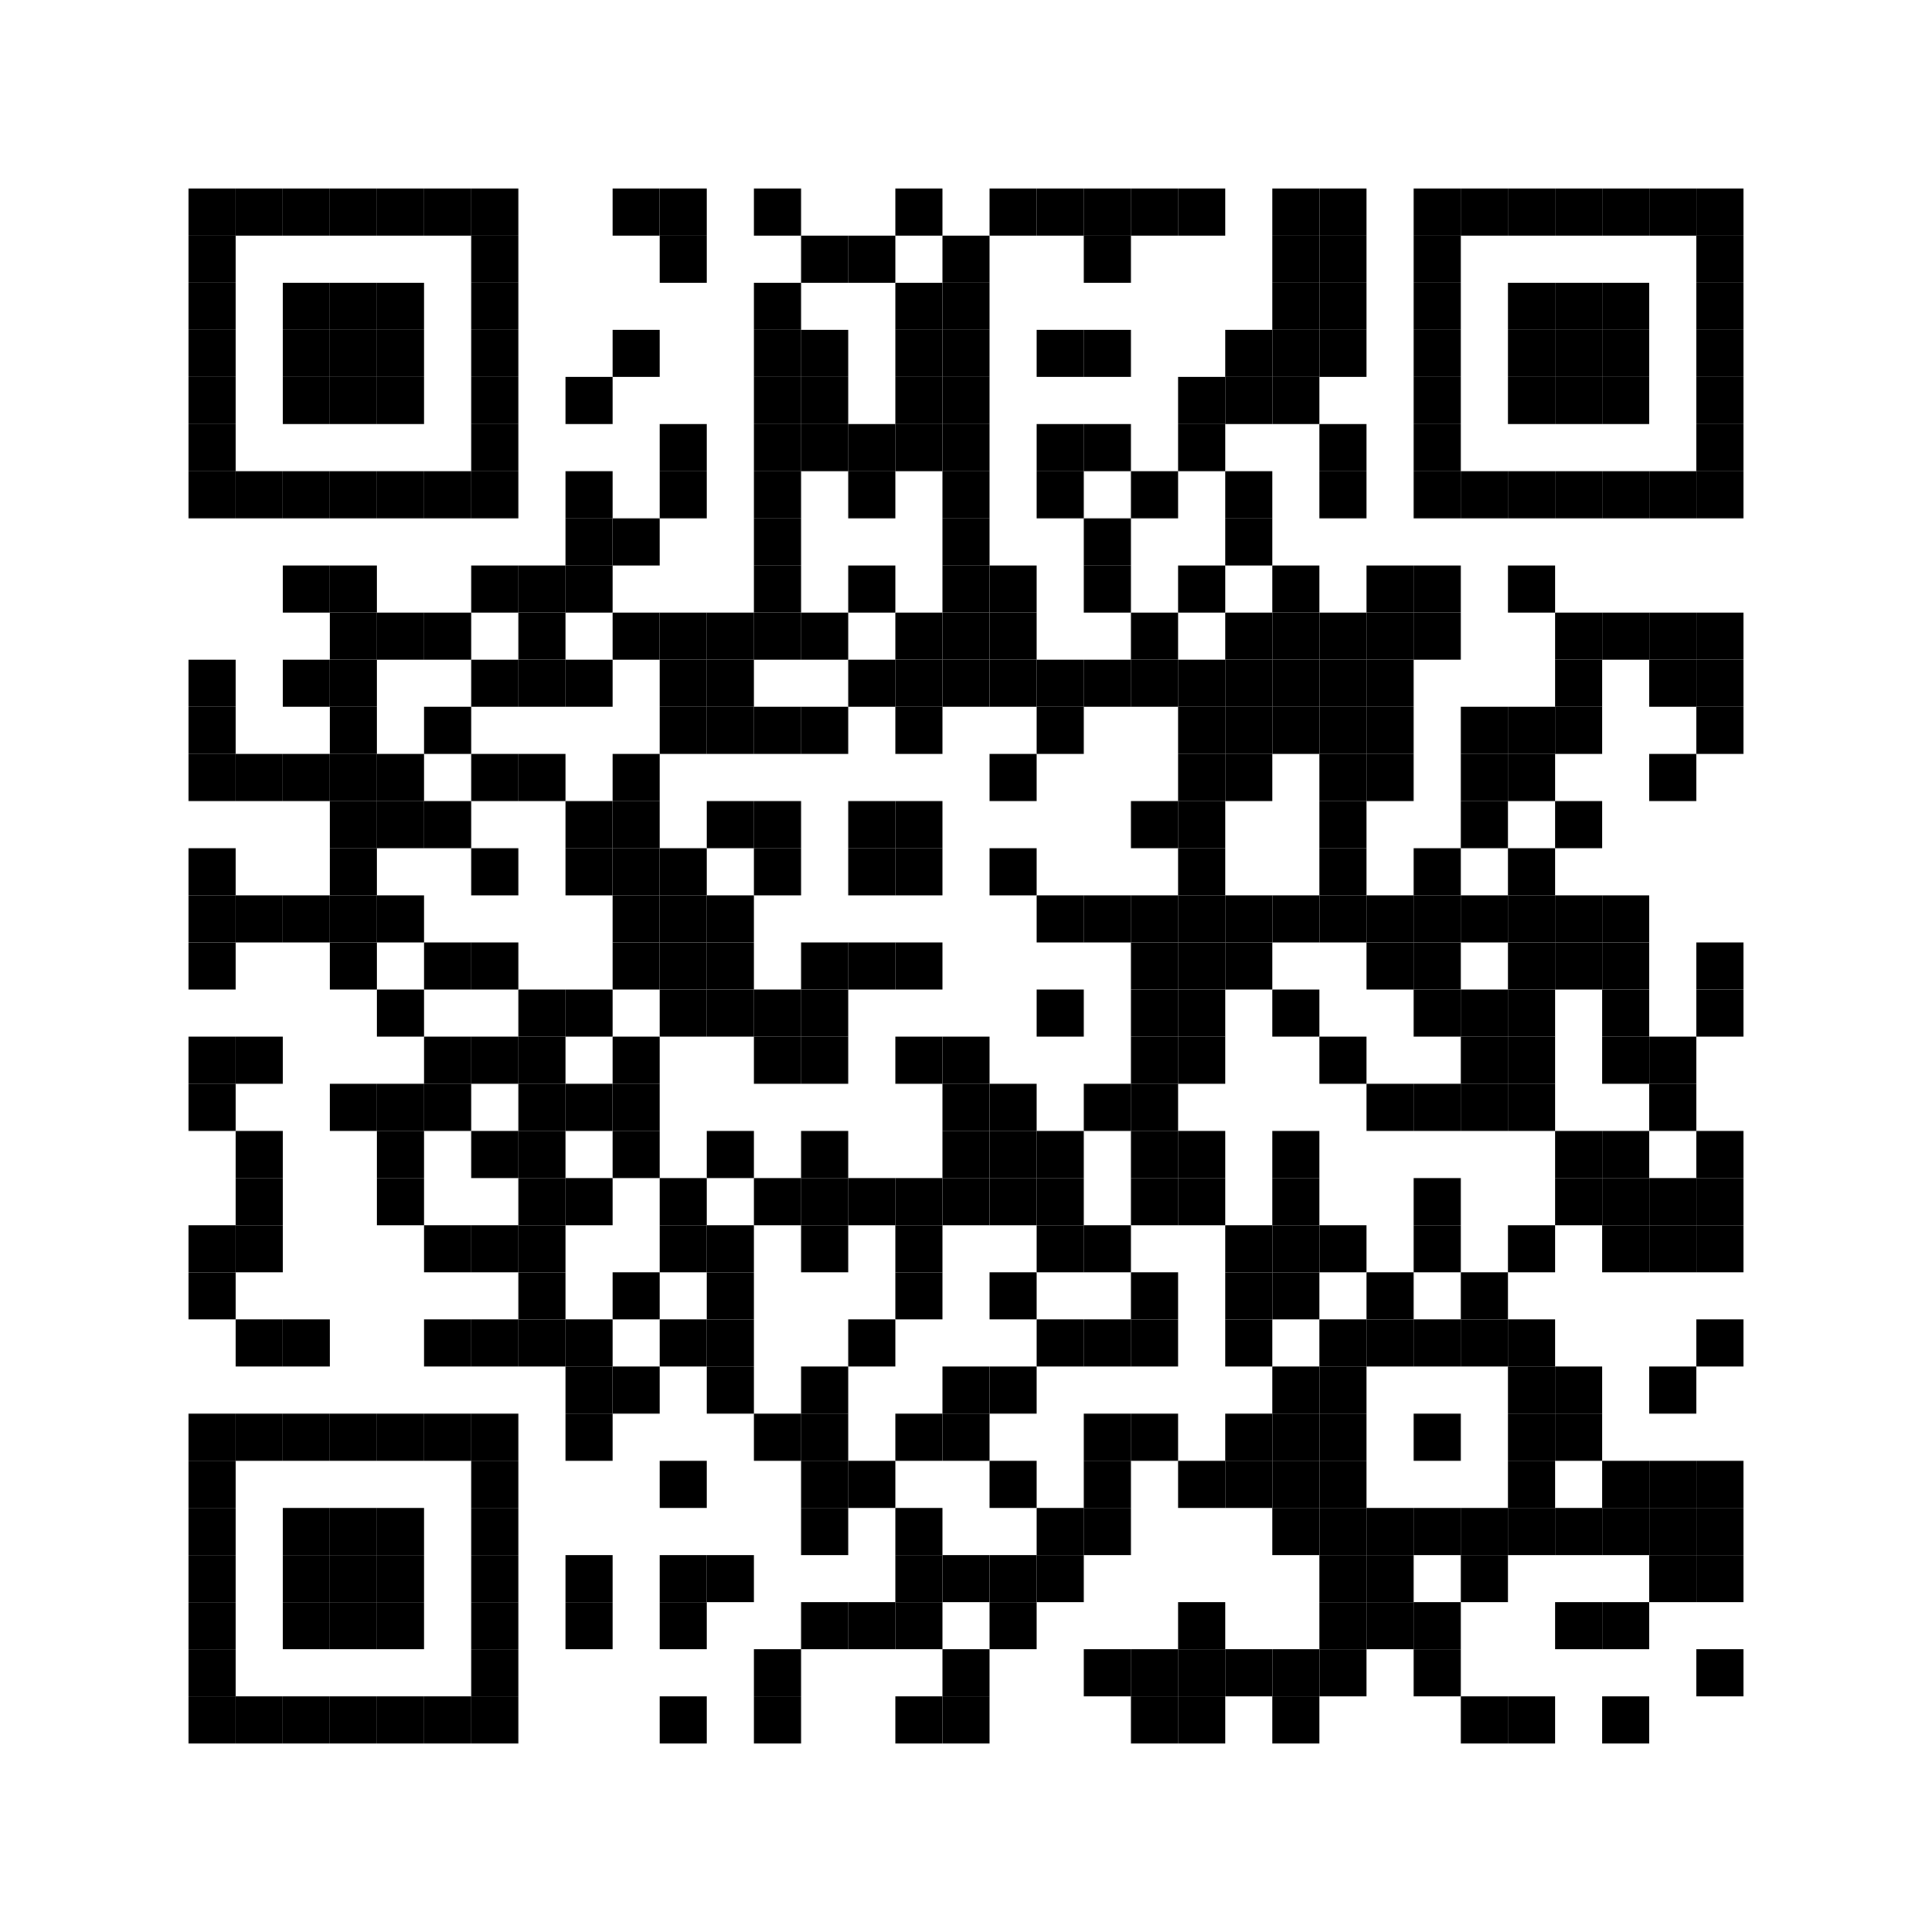 <?xml version="1.0" encoding="utf-8"?>
<svg version="1.1" baseProfile="full"  width="492" height="492" viewBox="0 0 492 492"
		 xmlns="http://www.w3.org/2000/svg" xmlns:xlink="http://www.w3.org/1999/xlink" xmlns:ev="http://www.w3.org/2001/xml-events">
<desc></desc>
<rect width="492" height="492" fill="#ffffff" cx="0" cy="0" />
<defs>
<rect id="p" width="12" height="12" />
</defs>
<g fill="#000000">
<use x="48" y="48" xlink:href="#p" />
<use x="48" y="60" xlink:href="#p" />
<use x="48" y="72" xlink:href="#p" />
<use x="48" y="84" xlink:href="#p" />
<use x="48" y="96" xlink:href="#p" />
<use x="48" y="108" xlink:href="#p" />
<use x="48" y="120" xlink:href="#p" />
<use x="48" y="168" xlink:href="#p" />
<use x="48" y="180" xlink:href="#p" />
<use x="48" y="192" xlink:href="#p" />
<use x="48" y="216" xlink:href="#p" />
<use x="48" y="228" xlink:href="#p" />
<use x="48" y="240" xlink:href="#p" />
<use x="48" y="264" xlink:href="#p" />
<use x="48" y="276" xlink:href="#p" />
<use x="48" y="312" xlink:href="#p" />
<use x="48" y="324" xlink:href="#p" />
<use x="48" y="360" xlink:href="#p" />
<use x="48" y="372" xlink:href="#p" />
<use x="48" y="384" xlink:href="#p" />
<use x="48" y="396" xlink:href="#p" />
<use x="48" y="408" xlink:href="#p" />
<use x="48" y="420" xlink:href="#p" />
<use x="48" y="432" xlink:href="#p" />
<use x="60" y="48" xlink:href="#p" />
<use x="60" y="120" xlink:href="#p" />
<use x="60" y="192" xlink:href="#p" />
<use x="60" y="228" xlink:href="#p" />
<use x="60" y="264" xlink:href="#p" />
<use x="60" y="288" xlink:href="#p" />
<use x="60" y="300" xlink:href="#p" />
<use x="60" y="312" xlink:href="#p" />
<use x="60" y="336" xlink:href="#p" />
<use x="60" y="360" xlink:href="#p" />
<use x="60" y="432" xlink:href="#p" />
<use x="72" y="48" xlink:href="#p" />
<use x="72" y="72" xlink:href="#p" />
<use x="72" y="84" xlink:href="#p" />
<use x="72" y="96" xlink:href="#p" />
<use x="72" y="120" xlink:href="#p" />
<use x="72" y="144" xlink:href="#p" />
<use x="72" y="168" xlink:href="#p" />
<use x="72" y="192" xlink:href="#p" />
<use x="72" y="228" xlink:href="#p" />
<use x="72" y="336" xlink:href="#p" />
<use x="72" y="360" xlink:href="#p" />
<use x="72" y="384" xlink:href="#p" />
<use x="72" y="396" xlink:href="#p" />
<use x="72" y="408" xlink:href="#p" />
<use x="72" y="432" xlink:href="#p" />
<use x="84" y="48" xlink:href="#p" />
<use x="84" y="72" xlink:href="#p" />
<use x="84" y="84" xlink:href="#p" />
<use x="84" y="96" xlink:href="#p" />
<use x="84" y="120" xlink:href="#p" />
<use x="84" y="144" xlink:href="#p" />
<use x="84" y="156" xlink:href="#p" />
<use x="84" y="168" xlink:href="#p" />
<use x="84" y="180" xlink:href="#p" />
<use x="84" y="192" xlink:href="#p" />
<use x="84" y="204" xlink:href="#p" />
<use x="84" y="216" xlink:href="#p" />
<use x="84" y="228" xlink:href="#p" />
<use x="84" y="240" xlink:href="#p" />
<use x="84" y="276" xlink:href="#p" />
<use x="84" y="360" xlink:href="#p" />
<use x="84" y="384" xlink:href="#p" />
<use x="84" y="396" xlink:href="#p" />
<use x="84" y="408" xlink:href="#p" />
<use x="84" y="432" xlink:href="#p" />
<use x="96" y="48" xlink:href="#p" />
<use x="96" y="72" xlink:href="#p" />
<use x="96" y="84" xlink:href="#p" />
<use x="96" y="96" xlink:href="#p" />
<use x="96" y="120" xlink:href="#p" />
<use x="96" y="156" xlink:href="#p" />
<use x="96" y="192" xlink:href="#p" />
<use x="96" y="204" xlink:href="#p" />
<use x="96" y="228" xlink:href="#p" />
<use x="96" y="252" xlink:href="#p" />
<use x="96" y="276" xlink:href="#p" />
<use x="96" y="288" xlink:href="#p" />
<use x="96" y="300" xlink:href="#p" />
<use x="96" y="360" xlink:href="#p" />
<use x="96" y="384" xlink:href="#p" />
<use x="96" y="396" xlink:href="#p" />
<use x="96" y="408" xlink:href="#p" />
<use x="96" y="432" xlink:href="#p" />
<use x="108" y="48" xlink:href="#p" />
<use x="108" y="120" xlink:href="#p" />
<use x="108" y="156" xlink:href="#p" />
<use x="108" y="180" xlink:href="#p" />
<use x="108" y="204" xlink:href="#p" />
<use x="108" y="240" xlink:href="#p" />
<use x="108" y="264" xlink:href="#p" />
<use x="108" y="276" xlink:href="#p" />
<use x="108" y="312" xlink:href="#p" />
<use x="108" y="336" xlink:href="#p" />
<use x="108" y="360" xlink:href="#p" />
<use x="108" y="432" xlink:href="#p" />
<use x="120" y="48" xlink:href="#p" />
<use x="120" y="60" xlink:href="#p" />
<use x="120" y="72" xlink:href="#p" />
<use x="120" y="84" xlink:href="#p" />
<use x="120" y="96" xlink:href="#p" />
<use x="120" y="108" xlink:href="#p" />
<use x="120" y="120" xlink:href="#p" />
<use x="120" y="144" xlink:href="#p" />
<use x="120" y="168" xlink:href="#p" />
<use x="120" y="192" xlink:href="#p" />
<use x="120" y="216" xlink:href="#p" />
<use x="120" y="240" xlink:href="#p" />
<use x="120" y="264" xlink:href="#p" />
<use x="120" y="288" xlink:href="#p" />
<use x="120" y="312" xlink:href="#p" />
<use x="120" y="336" xlink:href="#p" />
<use x="120" y="360" xlink:href="#p" />
<use x="120" y="372" xlink:href="#p" />
<use x="120" y="384" xlink:href="#p" />
<use x="120" y="396" xlink:href="#p" />
<use x="120" y="408" xlink:href="#p" />
<use x="120" y="420" xlink:href="#p" />
<use x="120" y="432" xlink:href="#p" />
<use x="132" y="144" xlink:href="#p" />
<use x="132" y="156" xlink:href="#p" />
<use x="132" y="168" xlink:href="#p" />
<use x="132" y="192" xlink:href="#p" />
<use x="132" y="252" xlink:href="#p" />
<use x="132" y="264" xlink:href="#p" />
<use x="132" y="276" xlink:href="#p" />
<use x="132" y="288" xlink:href="#p" />
<use x="132" y="300" xlink:href="#p" />
<use x="132" y="312" xlink:href="#p" />
<use x="132" y="324" xlink:href="#p" />
<use x="132" y="336" xlink:href="#p" />
<use x="144" y="96" xlink:href="#p" />
<use x="144" y="120" xlink:href="#p" />
<use x="144" y="132" xlink:href="#p" />
<use x="144" y="144" xlink:href="#p" />
<use x="144" y="168" xlink:href="#p" />
<use x="144" y="204" xlink:href="#p" />
<use x="144" y="216" xlink:href="#p" />
<use x="144" y="252" xlink:href="#p" />
<use x="144" y="276" xlink:href="#p" />
<use x="144" y="300" xlink:href="#p" />
<use x="144" y="336" xlink:href="#p" />
<use x="144" y="348" xlink:href="#p" />
<use x="144" y="360" xlink:href="#p" />
<use x="144" y="396" xlink:href="#p" />
<use x="144" y="408" xlink:href="#p" />
<use x="156" y="48" xlink:href="#p" />
<use x="156" y="84" xlink:href="#p" />
<use x="156" y="132" xlink:href="#p" />
<use x="156" y="156" xlink:href="#p" />
<use x="156" y="192" xlink:href="#p" />
<use x="156" y="204" xlink:href="#p" />
<use x="156" y="216" xlink:href="#p" />
<use x="156" y="228" xlink:href="#p" />
<use x="156" y="240" xlink:href="#p" />
<use x="156" y="264" xlink:href="#p" />
<use x="156" y="276" xlink:href="#p" />
<use x="156" y="288" xlink:href="#p" />
<use x="156" y="324" xlink:href="#p" />
<use x="156" y="348" xlink:href="#p" />
<use x="168" y="48" xlink:href="#p" />
<use x="168" y="60" xlink:href="#p" />
<use x="168" y="108" xlink:href="#p" />
<use x="168" y="120" xlink:href="#p" />
<use x="168" y="156" xlink:href="#p" />
<use x="168" y="168" xlink:href="#p" />
<use x="168" y="180" xlink:href="#p" />
<use x="168" y="216" xlink:href="#p" />
<use x="168" y="228" xlink:href="#p" />
<use x="168" y="240" xlink:href="#p" />
<use x="168" y="252" xlink:href="#p" />
<use x="168" y="300" xlink:href="#p" />
<use x="168" y="312" xlink:href="#p" />
<use x="168" y="336" xlink:href="#p" />
<use x="168" y="372" xlink:href="#p" />
<use x="168" y="396" xlink:href="#p" />
<use x="168" y="408" xlink:href="#p" />
<use x="168" y="432" xlink:href="#p" />
<use x="180" y="156" xlink:href="#p" />
<use x="180" y="168" xlink:href="#p" />
<use x="180" y="180" xlink:href="#p" />
<use x="180" y="204" xlink:href="#p" />
<use x="180" y="228" xlink:href="#p" />
<use x="180" y="240" xlink:href="#p" />
<use x="180" y="252" xlink:href="#p" />
<use x="180" y="288" xlink:href="#p" />
<use x="180" y="312" xlink:href="#p" />
<use x="180" y="324" xlink:href="#p" />
<use x="180" y="336" xlink:href="#p" />
<use x="180" y="348" xlink:href="#p" />
<use x="180" y="396" xlink:href="#p" />
<use x="192" y="48" xlink:href="#p" />
<use x="192" y="72" xlink:href="#p" />
<use x="192" y="84" xlink:href="#p" />
<use x="192" y="96" xlink:href="#p" />
<use x="192" y="108" xlink:href="#p" />
<use x="192" y="120" xlink:href="#p" />
<use x="192" y="132" xlink:href="#p" />
<use x="192" y="144" xlink:href="#p" />
<use x="192" y="156" xlink:href="#p" />
<use x="192" y="180" xlink:href="#p" />
<use x="192" y="204" xlink:href="#p" />
<use x="192" y="216" xlink:href="#p" />
<use x="192" y="252" xlink:href="#p" />
<use x="192" y="264" xlink:href="#p" />
<use x="192" y="300" xlink:href="#p" />
<use x="192" y="360" xlink:href="#p" />
<use x="192" y="420" xlink:href="#p" />
<use x="192" y="432" xlink:href="#p" />
<use x="204" y="60" xlink:href="#p" />
<use x="204" y="84" xlink:href="#p" />
<use x="204" y="96" xlink:href="#p" />
<use x="204" y="108" xlink:href="#p" />
<use x="204" y="156" xlink:href="#p" />
<use x="204" y="180" xlink:href="#p" />
<use x="204" y="240" xlink:href="#p" />
<use x="204" y="252" xlink:href="#p" />
<use x="204" y="264" xlink:href="#p" />
<use x="204" y="288" xlink:href="#p" />
<use x="204" y="300" xlink:href="#p" />
<use x="204" y="312" xlink:href="#p" />
<use x="204" y="348" xlink:href="#p" />
<use x="204" y="360" xlink:href="#p" />
<use x="204" y="372" xlink:href="#p" />
<use x="204" y="384" xlink:href="#p" />
<use x="204" y="408" xlink:href="#p" />
<use x="216" y="60" xlink:href="#p" />
<use x="216" y="108" xlink:href="#p" />
<use x="216" y="120" xlink:href="#p" />
<use x="216" y="144" xlink:href="#p" />
<use x="216" y="168" xlink:href="#p" />
<use x="216" y="204" xlink:href="#p" />
<use x="216" y="216" xlink:href="#p" />
<use x="216" y="240" xlink:href="#p" />
<use x="216" y="300" xlink:href="#p" />
<use x="216" y="336" xlink:href="#p" />
<use x="216" y="372" xlink:href="#p" />
<use x="216" y="408" xlink:href="#p" />
<use x="228" y="48" xlink:href="#p" />
<use x="228" y="72" xlink:href="#p" />
<use x="228" y="84" xlink:href="#p" />
<use x="228" y="96" xlink:href="#p" />
<use x="228" y="108" xlink:href="#p" />
<use x="228" y="156" xlink:href="#p" />
<use x="228" y="168" xlink:href="#p" />
<use x="228" y="180" xlink:href="#p" />
<use x="228" y="204" xlink:href="#p" />
<use x="228" y="216" xlink:href="#p" />
<use x="228" y="240" xlink:href="#p" />
<use x="228" y="264" xlink:href="#p" />
<use x="228" y="300" xlink:href="#p" />
<use x="228" y="312" xlink:href="#p" />
<use x="228" y="324" xlink:href="#p" />
<use x="228" y="360" xlink:href="#p" />
<use x="228" y="384" xlink:href="#p" />
<use x="228" y="396" xlink:href="#p" />
<use x="228" y="408" xlink:href="#p" />
<use x="228" y="432" xlink:href="#p" />
<use x="240" y="60" xlink:href="#p" />
<use x="240" y="72" xlink:href="#p" />
<use x="240" y="84" xlink:href="#p" />
<use x="240" y="96" xlink:href="#p" />
<use x="240" y="108" xlink:href="#p" />
<use x="240" y="120" xlink:href="#p" />
<use x="240" y="132" xlink:href="#p" />
<use x="240" y="144" xlink:href="#p" />
<use x="240" y="156" xlink:href="#p" />
<use x="240" y="168" xlink:href="#p" />
<use x="240" y="264" xlink:href="#p" />
<use x="240" y="276" xlink:href="#p" />
<use x="240" y="288" xlink:href="#p" />
<use x="240" y="300" xlink:href="#p" />
<use x="240" y="348" xlink:href="#p" />
<use x="240" y="360" xlink:href="#p" />
<use x="240" y="396" xlink:href="#p" />
<use x="240" y="420" xlink:href="#p" />
<use x="240" y="432" xlink:href="#p" />
<use x="252" y="48" xlink:href="#p" />
<use x="252" y="144" xlink:href="#p" />
<use x="252" y="156" xlink:href="#p" />
<use x="252" y="168" xlink:href="#p" />
<use x="252" y="192" xlink:href="#p" />
<use x="252" y="216" xlink:href="#p" />
<use x="252" y="276" xlink:href="#p" />
<use x="252" y="288" xlink:href="#p" />
<use x="252" y="300" xlink:href="#p" />
<use x="252" y="324" xlink:href="#p" />
<use x="252" y="348" xlink:href="#p" />
<use x="252" y="372" xlink:href="#p" />
<use x="252" y="396" xlink:href="#p" />
<use x="252" y="408" xlink:href="#p" />
<use x="264" y="48" xlink:href="#p" />
<use x="264" y="84" xlink:href="#p" />
<use x="264" y="108" xlink:href="#p" />
<use x="264" y="120" xlink:href="#p" />
<use x="264" y="168" xlink:href="#p" />
<use x="264" y="180" xlink:href="#p" />
<use x="264" y="228" xlink:href="#p" />
<use x="264" y="252" xlink:href="#p" />
<use x="264" y="288" xlink:href="#p" />
<use x="264" y="300" xlink:href="#p" />
<use x="264" y="312" xlink:href="#p" />
<use x="264" y="336" xlink:href="#p" />
<use x="264" y="384" xlink:href="#p" />
<use x="264" y="396" xlink:href="#p" />
<use x="276" y="48" xlink:href="#p" />
<use x="276" y="60" xlink:href="#p" />
<use x="276" y="84" xlink:href="#p" />
<use x="276" y="108" xlink:href="#p" />
<use x="276" y="132" xlink:href="#p" />
<use x="276" y="144" xlink:href="#p" />
<use x="276" y="168" xlink:href="#p" />
<use x="276" y="228" xlink:href="#p" />
<use x="276" y="276" xlink:href="#p" />
<use x="276" y="312" xlink:href="#p" />
<use x="276" y="336" xlink:href="#p" />
<use x="276" y="360" xlink:href="#p" />
<use x="276" y="372" xlink:href="#p" />
<use x="276" y="384" xlink:href="#p" />
<use x="276" y="420" xlink:href="#p" />
<use x="288" y="48" xlink:href="#p" />
<use x="288" y="120" xlink:href="#p" />
<use x="288" y="156" xlink:href="#p" />
<use x="288" y="168" xlink:href="#p" />
<use x="288" y="204" xlink:href="#p" />
<use x="288" y="228" xlink:href="#p" />
<use x="288" y="240" xlink:href="#p" />
<use x="288" y="252" xlink:href="#p" />
<use x="288" y="264" xlink:href="#p" />
<use x="288" y="276" xlink:href="#p" />
<use x="288" y="288" xlink:href="#p" />
<use x="288" y="300" xlink:href="#p" />
<use x="288" y="324" xlink:href="#p" />
<use x="288" y="336" xlink:href="#p" />
<use x="288" y="360" xlink:href="#p" />
<use x="288" y="420" xlink:href="#p" />
<use x="288" y="432" xlink:href="#p" />
<use x="300" y="48" xlink:href="#p" />
<use x="300" y="96" xlink:href="#p" />
<use x="300" y="108" xlink:href="#p" />
<use x="300" y="144" xlink:href="#p" />
<use x="300" y="168" xlink:href="#p" />
<use x="300" y="180" xlink:href="#p" />
<use x="300" y="192" xlink:href="#p" />
<use x="300" y="204" xlink:href="#p" />
<use x="300" y="216" xlink:href="#p" />
<use x="300" y="228" xlink:href="#p" />
<use x="300" y="240" xlink:href="#p" />
<use x="300" y="252" xlink:href="#p" />
<use x="300" y="264" xlink:href="#p" />
<use x="300" y="288" xlink:href="#p" />
<use x="300" y="300" xlink:href="#p" />
<use x="300" y="372" xlink:href="#p" />
<use x="300" y="408" xlink:href="#p" />
<use x="300" y="420" xlink:href="#p" />
<use x="300" y="432" xlink:href="#p" />
<use x="312" y="84" xlink:href="#p" />
<use x="312" y="96" xlink:href="#p" />
<use x="312" y="120" xlink:href="#p" />
<use x="312" y="132" xlink:href="#p" />
<use x="312" y="156" xlink:href="#p" />
<use x="312" y="168" xlink:href="#p" />
<use x="312" y="180" xlink:href="#p" />
<use x="312" y="192" xlink:href="#p" />
<use x="312" y="228" xlink:href="#p" />
<use x="312" y="240" xlink:href="#p" />
<use x="312" y="312" xlink:href="#p" />
<use x="312" y="324" xlink:href="#p" />
<use x="312" y="336" xlink:href="#p" />
<use x="312" y="360" xlink:href="#p" />
<use x="312" y="372" xlink:href="#p" />
<use x="312" y="420" xlink:href="#p" />
<use x="324" y="48" xlink:href="#p" />
<use x="324" y="60" xlink:href="#p" />
<use x="324" y="72" xlink:href="#p" />
<use x="324" y="84" xlink:href="#p" />
<use x="324" y="96" xlink:href="#p" />
<use x="324" y="144" xlink:href="#p" />
<use x="324" y="156" xlink:href="#p" />
<use x="324" y="168" xlink:href="#p" />
<use x="324" y="180" xlink:href="#p" />
<use x="324" y="228" xlink:href="#p" />
<use x="324" y="252" xlink:href="#p" />
<use x="324" y="288" xlink:href="#p" />
<use x="324" y="300" xlink:href="#p" />
<use x="324" y="312" xlink:href="#p" />
<use x="324" y="324" xlink:href="#p" />
<use x="324" y="348" xlink:href="#p" />
<use x="324" y="360" xlink:href="#p" />
<use x="324" y="372" xlink:href="#p" />
<use x="324" y="384" xlink:href="#p" />
<use x="324" y="420" xlink:href="#p" />
<use x="324" y="432" xlink:href="#p" />
<use x="336" y="48" xlink:href="#p" />
<use x="336" y="60" xlink:href="#p" />
<use x="336" y="72" xlink:href="#p" />
<use x="336" y="84" xlink:href="#p" />
<use x="336" y="108" xlink:href="#p" />
<use x="336" y="120" xlink:href="#p" />
<use x="336" y="156" xlink:href="#p" />
<use x="336" y="168" xlink:href="#p" />
<use x="336" y="180" xlink:href="#p" />
<use x="336" y="192" xlink:href="#p" />
<use x="336" y="204" xlink:href="#p" />
<use x="336" y="216" xlink:href="#p" />
<use x="336" y="228" xlink:href="#p" />
<use x="336" y="264" xlink:href="#p" />
<use x="336" y="312" xlink:href="#p" />
<use x="336" y="336" xlink:href="#p" />
<use x="336" y="348" xlink:href="#p" />
<use x="336" y="360" xlink:href="#p" />
<use x="336" y="372" xlink:href="#p" />
<use x="336" y="384" xlink:href="#p" />
<use x="336" y="396" xlink:href="#p" />
<use x="336" y="408" xlink:href="#p" />
<use x="336" y="420" xlink:href="#p" />
<use x="348" y="144" xlink:href="#p" />
<use x="348" y="156" xlink:href="#p" />
<use x="348" y="168" xlink:href="#p" />
<use x="348" y="180" xlink:href="#p" />
<use x="348" y="192" xlink:href="#p" />
<use x="348" y="228" xlink:href="#p" />
<use x="348" y="240" xlink:href="#p" />
<use x="348" y="276" xlink:href="#p" />
<use x="348" y="324" xlink:href="#p" />
<use x="348" y="336" xlink:href="#p" />
<use x="348" y="384" xlink:href="#p" />
<use x="348" y="396" xlink:href="#p" />
<use x="348" y="408" xlink:href="#p" />
<use x="360" y="48" xlink:href="#p" />
<use x="360" y="60" xlink:href="#p" />
<use x="360" y="72" xlink:href="#p" />
<use x="360" y="84" xlink:href="#p" />
<use x="360" y="96" xlink:href="#p" />
<use x="360" y="108" xlink:href="#p" />
<use x="360" y="120" xlink:href="#p" />
<use x="360" y="144" xlink:href="#p" />
<use x="360" y="156" xlink:href="#p" />
<use x="360" y="216" xlink:href="#p" />
<use x="360" y="228" xlink:href="#p" />
<use x="360" y="240" xlink:href="#p" />
<use x="360" y="252" xlink:href="#p" />
<use x="360" y="276" xlink:href="#p" />
<use x="360" y="300" xlink:href="#p" />
<use x="360" y="312" xlink:href="#p" />
<use x="360" y="336" xlink:href="#p" />
<use x="360" y="360" xlink:href="#p" />
<use x="360" y="384" xlink:href="#p" />
<use x="360" y="408" xlink:href="#p" />
<use x="360" y="420" xlink:href="#p" />
<use x="372" y="48" xlink:href="#p" />
<use x="372" y="120" xlink:href="#p" />
<use x="372" y="180" xlink:href="#p" />
<use x="372" y="192" xlink:href="#p" />
<use x="372" y="204" xlink:href="#p" />
<use x="372" y="228" xlink:href="#p" />
<use x="372" y="252" xlink:href="#p" />
<use x="372" y="264" xlink:href="#p" />
<use x="372" y="276" xlink:href="#p" />
<use x="372" y="324" xlink:href="#p" />
<use x="372" y="336" xlink:href="#p" />
<use x="372" y="384" xlink:href="#p" />
<use x="372" y="396" xlink:href="#p" />
<use x="372" y="432" xlink:href="#p" />
<use x="384" y="48" xlink:href="#p" />
<use x="384" y="72" xlink:href="#p" />
<use x="384" y="84" xlink:href="#p" />
<use x="384" y="96" xlink:href="#p" />
<use x="384" y="120" xlink:href="#p" />
<use x="384" y="144" xlink:href="#p" />
<use x="384" y="180" xlink:href="#p" />
<use x="384" y="192" xlink:href="#p" />
<use x="384" y="216" xlink:href="#p" />
<use x="384" y="228" xlink:href="#p" />
<use x="384" y="240" xlink:href="#p" />
<use x="384" y="252" xlink:href="#p" />
<use x="384" y="264" xlink:href="#p" />
<use x="384" y="276" xlink:href="#p" />
<use x="384" y="312" xlink:href="#p" />
<use x="384" y="336" xlink:href="#p" />
<use x="384" y="348" xlink:href="#p" />
<use x="384" y="360" xlink:href="#p" />
<use x="384" y="372" xlink:href="#p" />
<use x="384" y="384" xlink:href="#p" />
<use x="384" y="432" xlink:href="#p" />
<use x="396" y="48" xlink:href="#p" />
<use x="396" y="72" xlink:href="#p" />
<use x="396" y="84" xlink:href="#p" />
<use x="396" y="96" xlink:href="#p" />
<use x="396" y="120" xlink:href="#p" />
<use x="396" y="156" xlink:href="#p" />
<use x="396" y="168" xlink:href="#p" />
<use x="396" y="180" xlink:href="#p" />
<use x="396" y="204" xlink:href="#p" />
<use x="396" y="228" xlink:href="#p" />
<use x="396" y="240" xlink:href="#p" />
<use x="396" y="288" xlink:href="#p" />
<use x="396" y="300" xlink:href="#p" />
<use x="396" y="348" xlink:href="#p" />
<use x="396" y="360" xlink:href="#p" />
<use x="396" y="384" xlink:href="#p" />
<use x="396" y="408" xlink:href="#p" />
<use x="408" y="48" xlink:href="#p" />
<use x="408" y="72" xlink:href="#p" />
<use x="408" y="84" xlink:href="#p" />
<use x="408" y="96" xlink:href="#p" />
<use x="408" y="120" xlink:href="#p" />
<use x="408" y="156" xlink:href="#p" />
<use x="408" y="228" xlink:href="#p" />
<use x="408" y="240" xlink:href="#p" />
<use x="408" y="252" xlink:href="#p" />
<use x="408" y="264" xlink:href="#p" />
<use x="408" y="288" xlink:href="#p" />
<use x="408" y="300" xlink:href="#p" />
<use x="408" y="312" xlink:href="#p" />
<use x="408" y="372" xlink:href="#p" />
<use x="408" y="384" xlink:href="#p" />
<use x="408" y="408" xlink:href="#p" />
<use x="408" y="432" xlink:href="#p" />
<use x="420" y="48" xlink:href="#p" />
<use x="420" y="120" xlink:href="#p" />
<use x="420" y="156" xlink:href="#p" />
<use x="420" y="168" xlink:href="#p" />
<use x="420" y="192" xlink:href="#p" />
<use x="420" y="264" xlink:href="#p" />
<use x="420" y="276" xlink:href="#p" />
<use x="420" y="300" xlink:href="#p" />
<use x="420" y="312" xlink:href="#p" />
<use x="420" y="348" xlink:href="#p" />
<use x="420" y="372" xlink:href="#p" />
<use x="420" y="384" xlink:href="#p" />
<use x="420" y="396" xlink:href="#p" />
<use x="432" y="48" xlink:href="#p" />
<use x="432" y="60" xlink:href="#p" />
<use x="432" y="72" xlink:href="#p" />
<use x="432" y="84" xlink:href="#p" />
<use x="432" y="96" xlink:href="#p" />
<use x="432" y="108" xlink:href="#p" />
<use x="432" y="120" xlink:href="#p" />
<use x="432" y="156" xlink:href="#p" />
<use x="432" y="168" xlink:href="#p" />
<use x="432" y="180" xlink:href="#p" />
<use x="432" y="240" xlink:href="#p" />
<use x="432" y="252" xlink:href="#p" />
<use x="432" y="288" xlink:href="#p" />
<use x="432" y="300" xlink:href="#p" />
<use x="432" y="312" xlink:href="#p" />
<use x="432" y="336" xlink:href="#p" />
<use x="432" y="372" xlink:href="#p" />
<use x="432" y="384" xlink:href="#p" />
<use x="432" y="396" xlink:href="#p" />
<use x="432" y="420" xlink:href="#p" />
</g>
</svg>